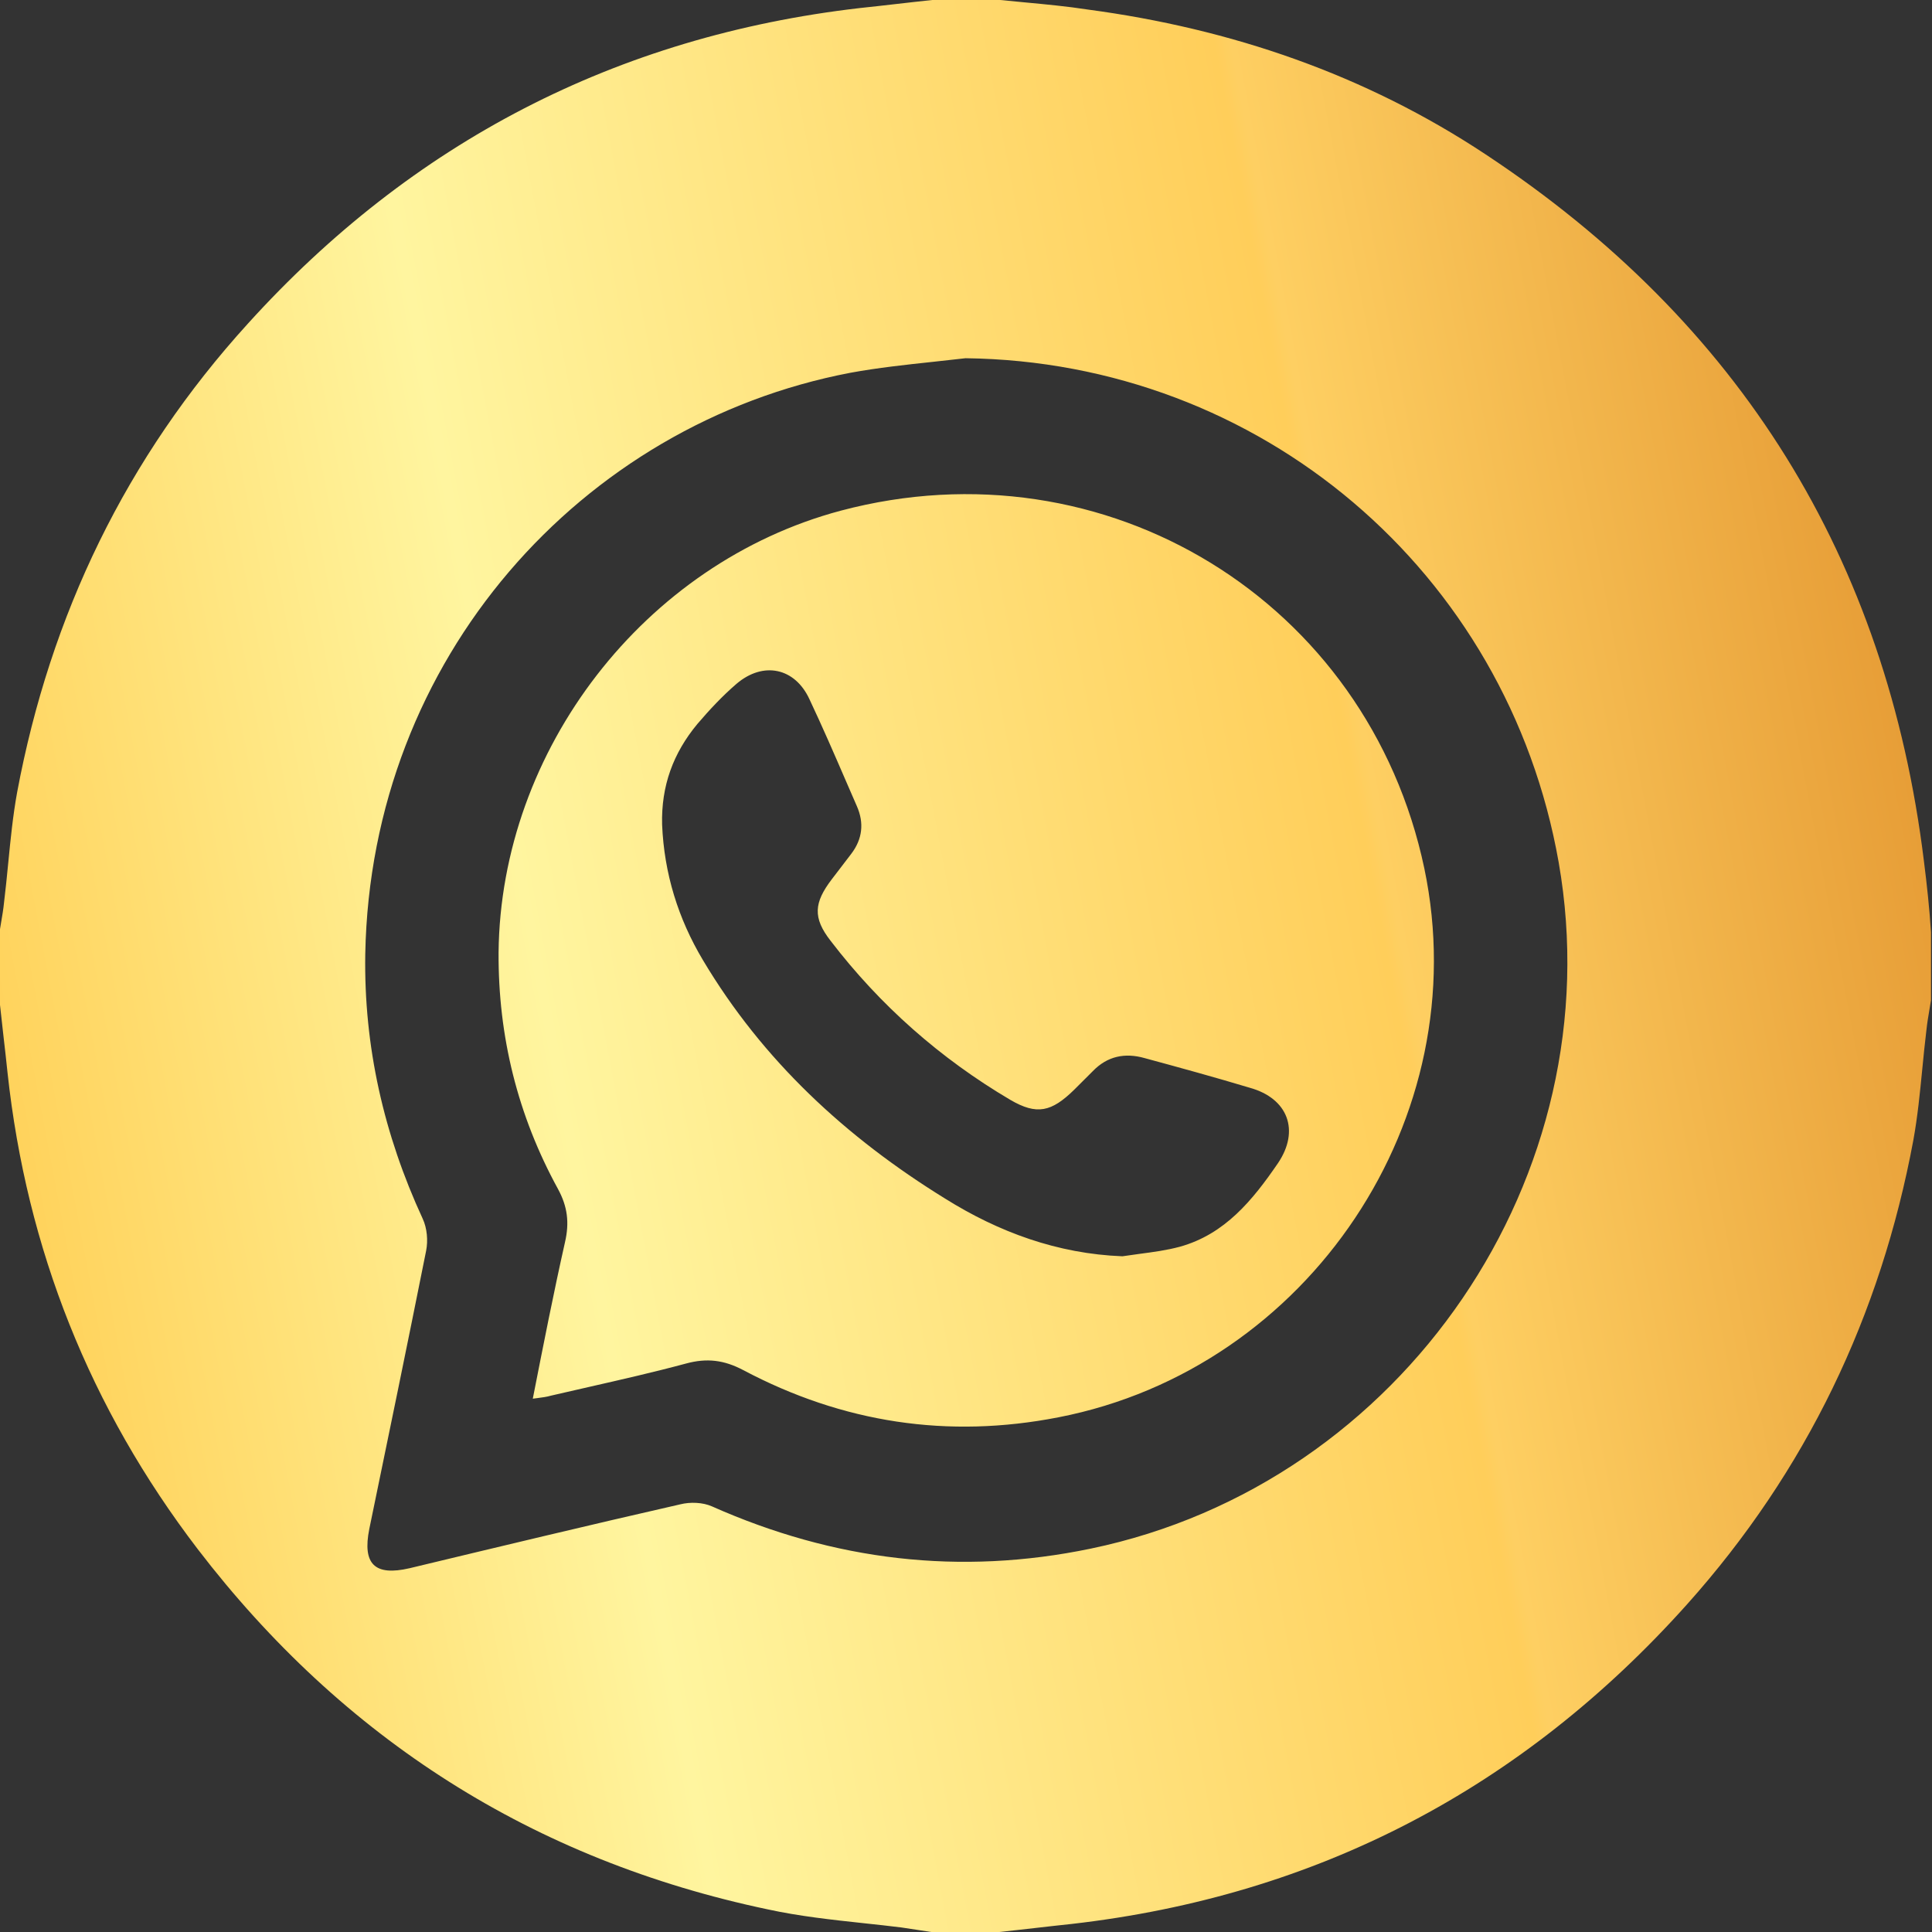 <svg width="48" height="48" viewBox="0 0 48 48" fill="none" xmlns="http://www.w3.org/2000/svg">
<rect x="0" y="0" width="48" height="48" fill="#333333" stroke="none"/>
<g clip-path="url(#clip0_595_713)">
<path fill-rule="evenodd" clip-rule="evenodd" d="M36.912 3.837C43.225 8.012 46.875 13.863 47.8 21.4C47.875 21.988 47.937 22.575 47.975 23.163V24.85C47.962 24.938 47.947 25.024 47.932 25.109C47.905 25.268 47.879 25.425 47.862 25.587C47.822 25.913 47.79 26.24 47.758 26.567C47.7 27.157 47.642 27.746 47.537 28.325C46.725 32.688 44.875 36.55 41.912 39.862C37.825 44.425 32.737 47.1 26.625 47.8C26.325 47.831 26.025 47.866 25.725 47.9C25.425 47.934 25.125 47.969 24.825 48H23.137C23.012 47.981 22.89 47.962 22.769 47.944C22.647 47.925 22.525 47.906 22.4 47.888C22.091 47.849 21.782 47.816 21.473 47.783C20.667 47.696 19.861 47.609 19.075 47.438C13.25 46.212 8.525 43.2 4.912 38.487C2.237 34.987 0.662 31.038 0.187 26.65C0.156 26.35 0.122 26.05 0.087 25.75C0.053 25.45 0.019 25.15 -0.013 24.85V23.163C0 23.075 0.015 22.989 0.03 22.903C0.057 22.745 0.084 22.587 0.1 22.425C0.14 22.1 0.172 21.773 0.204 21.446C0.262 20.856 0.32 20.267 0.425 19.688C1.25 15.275 3.137 11.363 6.162 8.037C10.237 3.538 15.312 0.9 21.362 0.2C21.662 0.169 21.962 0.134 22.262 0.1C22.562 0.066 22.862 0.031 23.162 0H24.85C25.057 0.021 25.264 0.041 25.471 0.06C25.989 0.109 26.507 0.157 27.025 0.237C30.587 0.713 33.912 1.85 36.912 3.837ZM17.687 37.425C20.725 38.775 23.85 39.15 27.1 38.475C34.862 36.862 40.087 29.2 38.725 21.425C37.45 14.188 31.3 8.988 23.987 8.9C23.724 8.931 23.46 8.959 23.195 8.988C22.505 9.062 21.812 9.136 21.125 9.262C14.45 10.537 9.212 16.35 9.075 23.7C9.037 26 9.537 28.188 10.5 30.275C10.612 30.512 10.637 30.825 10.587 31.075C10.125 33.388 9.65 35.688 9.175 37.987C9 38.862 9.312 39.163 10.175 38.962L10.176 38.962C12.413 38.425 14.65 37.887 16.9 37.375C17.15 37.312 17.462 37.325 17.687 37.425ZM12.387 23.663C12.437 18.625 16.012 13.988 20.887 12.688C27.475 10.938 33.987 14.938 35.387 21.575C36.687 27.775 32.525 34 26.3 35.212C23.55 35.75 20.937 35.35 18.462 34.038C17.987 33.788 17.562 33.737 17.05 33.875C16.245 34.092 15.434 34.276 14.621 34.461C14.31 34.532 13.998 34.602 13.687 34.675C13.586 34.705 13.476 34.719 13.338 34.737C13.306 34.741 13.272 34.745 13.237 34.75L13.242 34.725C13.503 33.397 13.752 32.13 14.037 30.863C14.15 30.375 14.1 29.975 13.862 29.538C12.862 27.712 12.375 25.75 12.387 23.663ZM29.312 30.975C30.437 30.663 31.125 29.812 31.75 28.9C32.3 28.087 32 27.288 31.05 27.025C30.175 26.762 29.312 26.525 28.437 26.288C27.95 26.15 27.512 26.238 27.15 26.613L26.687 27.075C26.125 27.625 25.762 27.712 25.1 27.325C23.362 26.3 21.862 24.975 20.637 23.375C20.187 22.8 20.225 22.425 20.662 21.85L21.15 21.212C21.425 20.85 21.475 20.45 21.287 20.025C21.2 19.825 21.113 19.625 21.026 19.425C20.729 18.738 20.432 18.053 20.112 17.375C19.75 16.587 18.962 16.425 18.3 16.988C17.95 17.288 17.625 17.637 17.325 17.988C16.725 18.712 16.425 19.525 16.45 20.488C16.5 21.7 16.85 22.825 17.462 23.85C18.95 26.35 21.025 28.262 23.475 29.775C24.812 30.613 26.275 31.15 27.887 31.212C28.03 31.19 28.175 31.171 28.319 31.151C28.654 31.107 28.989 31.062 29.312 30.975Z" fill="url(#paint0_linear_595_713)"/>
</g>
<defs>
<linearGradient id="paint0_linear_595_713" x1="61.91" y1="4.69354e-07" x2="-18.208" y2="15.16" gradientUnits="userSpaceOnUse">
<stop stop-color="#FFD15B"/>
<stop offset="0.169" stop-color="#E08F2A"/>
<stop offset="0.38" stop-color="#FECF62"/>
<stop offset="0.385" stop-color="#FFCE5A"/>
<stop offset="0.64" stop-color="#FFF59F"/>
<stop offset="0.847" stop-color="#FFCA4B"/>
<stop offset="1" stop-color="#FDC43E"/>
</linearGradient>
<clipPath id="clip0_595_713">
<rect width="48" height="48" fill="white"/>
</clipPath>
</defs>
</svg>
